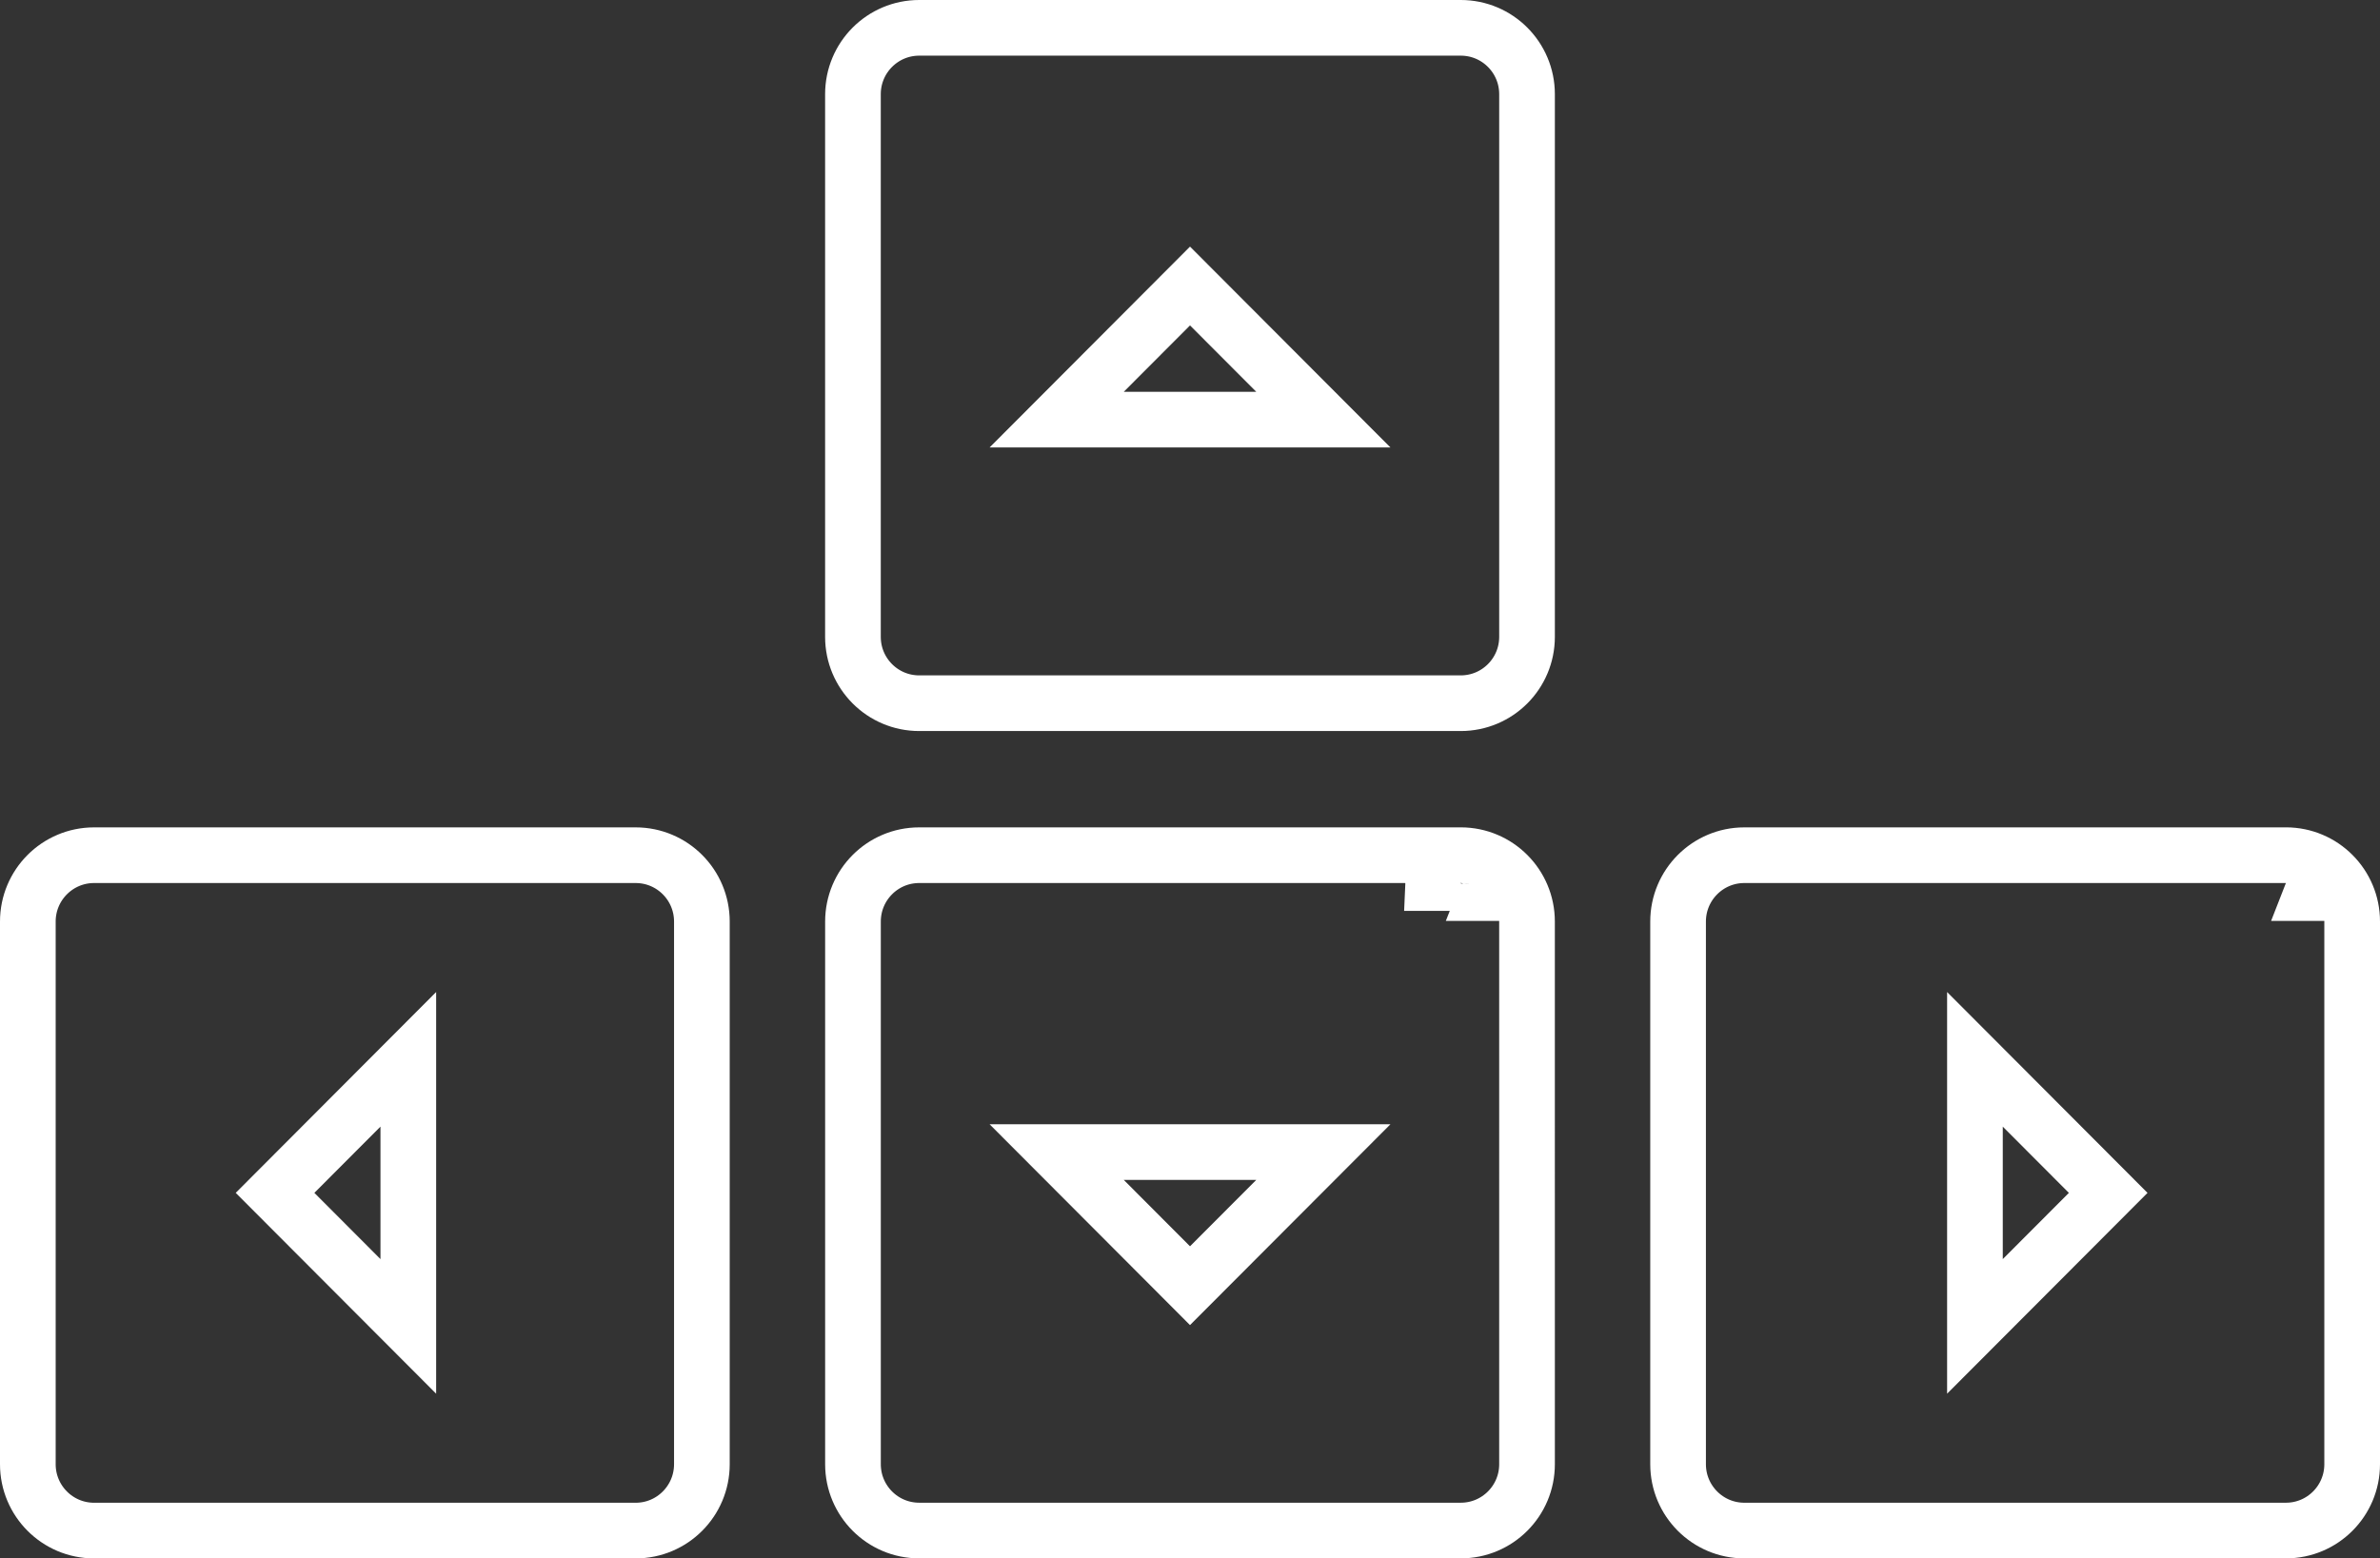 <svg width="171" height="112" viewBox="0 0 171 112" fill="none" xmlns="http://www.w3.org/2000/svg">
    <rect x="0" y="0" width="171" height="112" fill="#333333" stroke="none"/>
    <path
        d="M102.974 63.178C102.961 63.27 102.955 63.365 102.956 63.462H102.947C102.95 63.367 102.959 63.272 102.974 63.178ZM106.923 63.81C106.901 63.936 106.865 64.062 106.816 64.185C106.815 64.185 106.815 64.184 106.814 64.184C106.867 64.049 106.906 63.909 106.93 63.766C106.928 63.781 106.926 63.796 106.923 63.81ZM103.219 62.473C103.51 61.951 104.025 61.549 104.716 61.474C104.023 61.552 103.507 61.969 103.219 62.473ZM104.906 61.462L66.043 61.462C63.408 61.462 61.285 63.602 61.285 66.228L61.285 105.232C61.285 107.859 63.41 109.997 66.043 109.997L104.955 109.997C107.586 109.997 109.715 107.862 109.715 105.232L109.714 66.226V66.224C109.712 63.6 107.589 61.462 104.955 61.461H104.954C104.938 61.461 104.922 61.461 104.906 61.462ZM164.241 61.46H164.241C164.215 61.46 164.189 61.461 164.163 61.462L125.329 61.462C122.697 61.462 120.568 63.6 120.568 66.228L120.568 105.232C120.568 107.859 122.695 109.999 125.329 109.999L164.24 109.998C166.873 109.998 169 107.86 169 105.231V66.225C169 63.599 166.876 61.461 164.241 61.46ZM104.955 2L66.043 2C63.41 2 61.283 4.139 61.283 6.767L61.283 45.771C61.283 48.396 63.407 50.538 66.043 50.538L104.955 50.538C107.588 50.538 109.715 48.399 109.715 45.771V6.767C109.715 4.14 107.591 2 104.955 2ZM95.081 30.158L75.921 30.158L85.501 20.555L95.081 30.158ZM85.5 92.4L75.921 82.798H95.082L85.5 92.4ZM45.671 61.462L6.76 61.462C4.128 61.462 2 63.6 2 66.228L2 105.232C2 107.86 4.126 110 6.76 110H45.671C48.305 110 50.429 107.859 50.429 105.232L50.429 66.228C50.429 63.601 48.304 61.462 45.671 61.462ZM29.336 95.326L19.762 85.729L29.336 76.132L29.336 95.326ZM166.24 63.461C166.24 63.719 166.192 63.963 166.105 64.186C166.105 64.186 166.105 64.186 166.104 64.186C166.192 63.961 166.24 63.717 166.24 63.461ZM141.897 95.326L141.897 76.133L151.471 85.73L141.897 95.326Z"
        stroke="white" stroke-width="4" />
</svg>
    